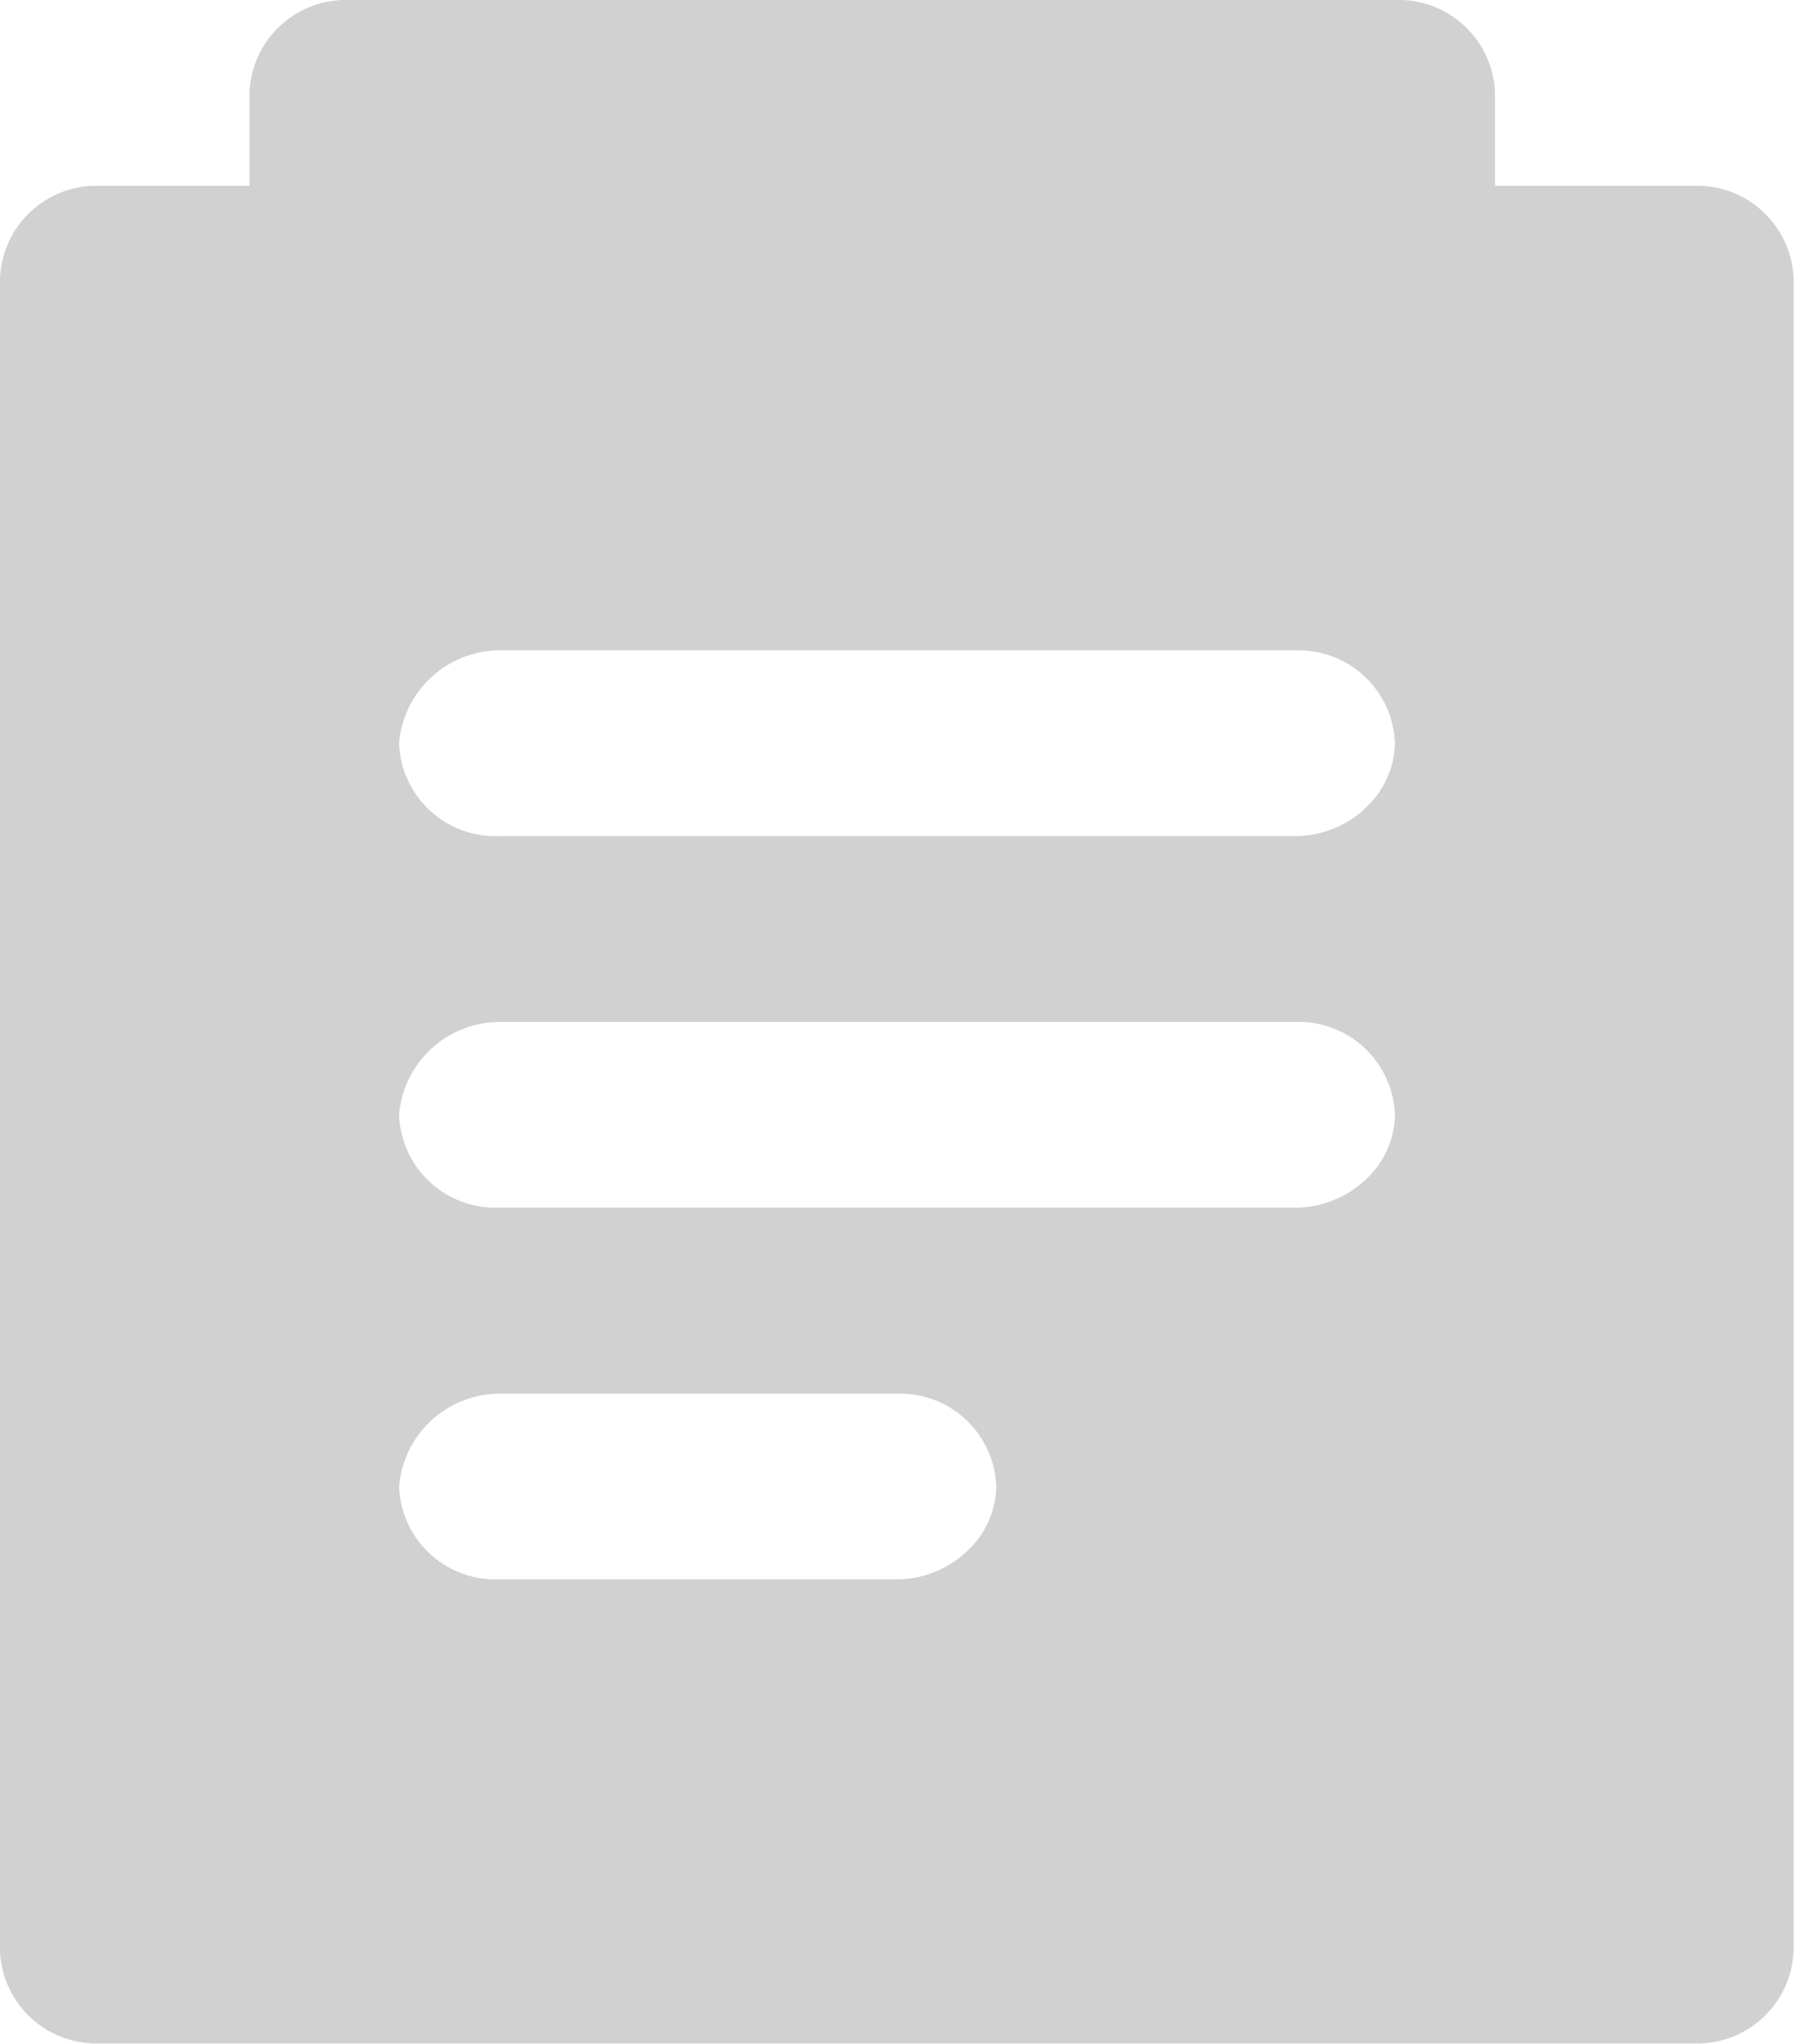 <svg id="icons_Q2" data-name="icons Q2" xmlns="http://www.w3.org/2000/svg" width="21.678" height="24.692" viewBox="0 0 21.678 24.692">
  <path id="Path_40" data-name="Path 40" d="M26.473,4.245H24.065V3.122A1.165,1.165,0,0,0,22.86,2H10.215a1.165,1.165,0,0,0-1.2,1.122V4.245H7.2A1.165,1.165,0,0,0,6,5.367v20.2a1.165,1.165,0,0,0,1.2,1.122H26.473a1.165,1.165,0,0,0,1.2-1.122V5.367A1.165,1.165,0,0,0,26.473,4.245Zm-8.791,16.5a1.248,1.248,0,0,1-.843.337H12.022a1.165,1.165,0,0,1-1.2-1.122,1.224,1.224,0,0,1,1.2-1.122h4.817a1.165,1.165,0,0,1,1.2,1.122A1.087,1.087,0,0,1,17.682,20.743ZM22.5,16.254a1.248,1.248,0,0,1-.843.337H12.022a1.165,1.165,0,0,1-1.2-1.122,1.224,1.224,0,0,1,1.2-1.122h9.634a1.165,1.165,0,0,1,1.2,1.122A1.087,1.087,0,0,1,22.5,16.254Zm0-4.489a1.248,1.248,0,0,1-.843.337H12.022a1.165,1.165,0,0,1-1.2-1.122,1.224,1.224,0,0,1,1.2-1.122h9.634a1.165,1.165,0,0,1,1.2,1.122,1.087,1.087,0,0,1-.361.786Z" transform="translate(-6 -2)" fill="#d1d1d1"/>
</svg>
